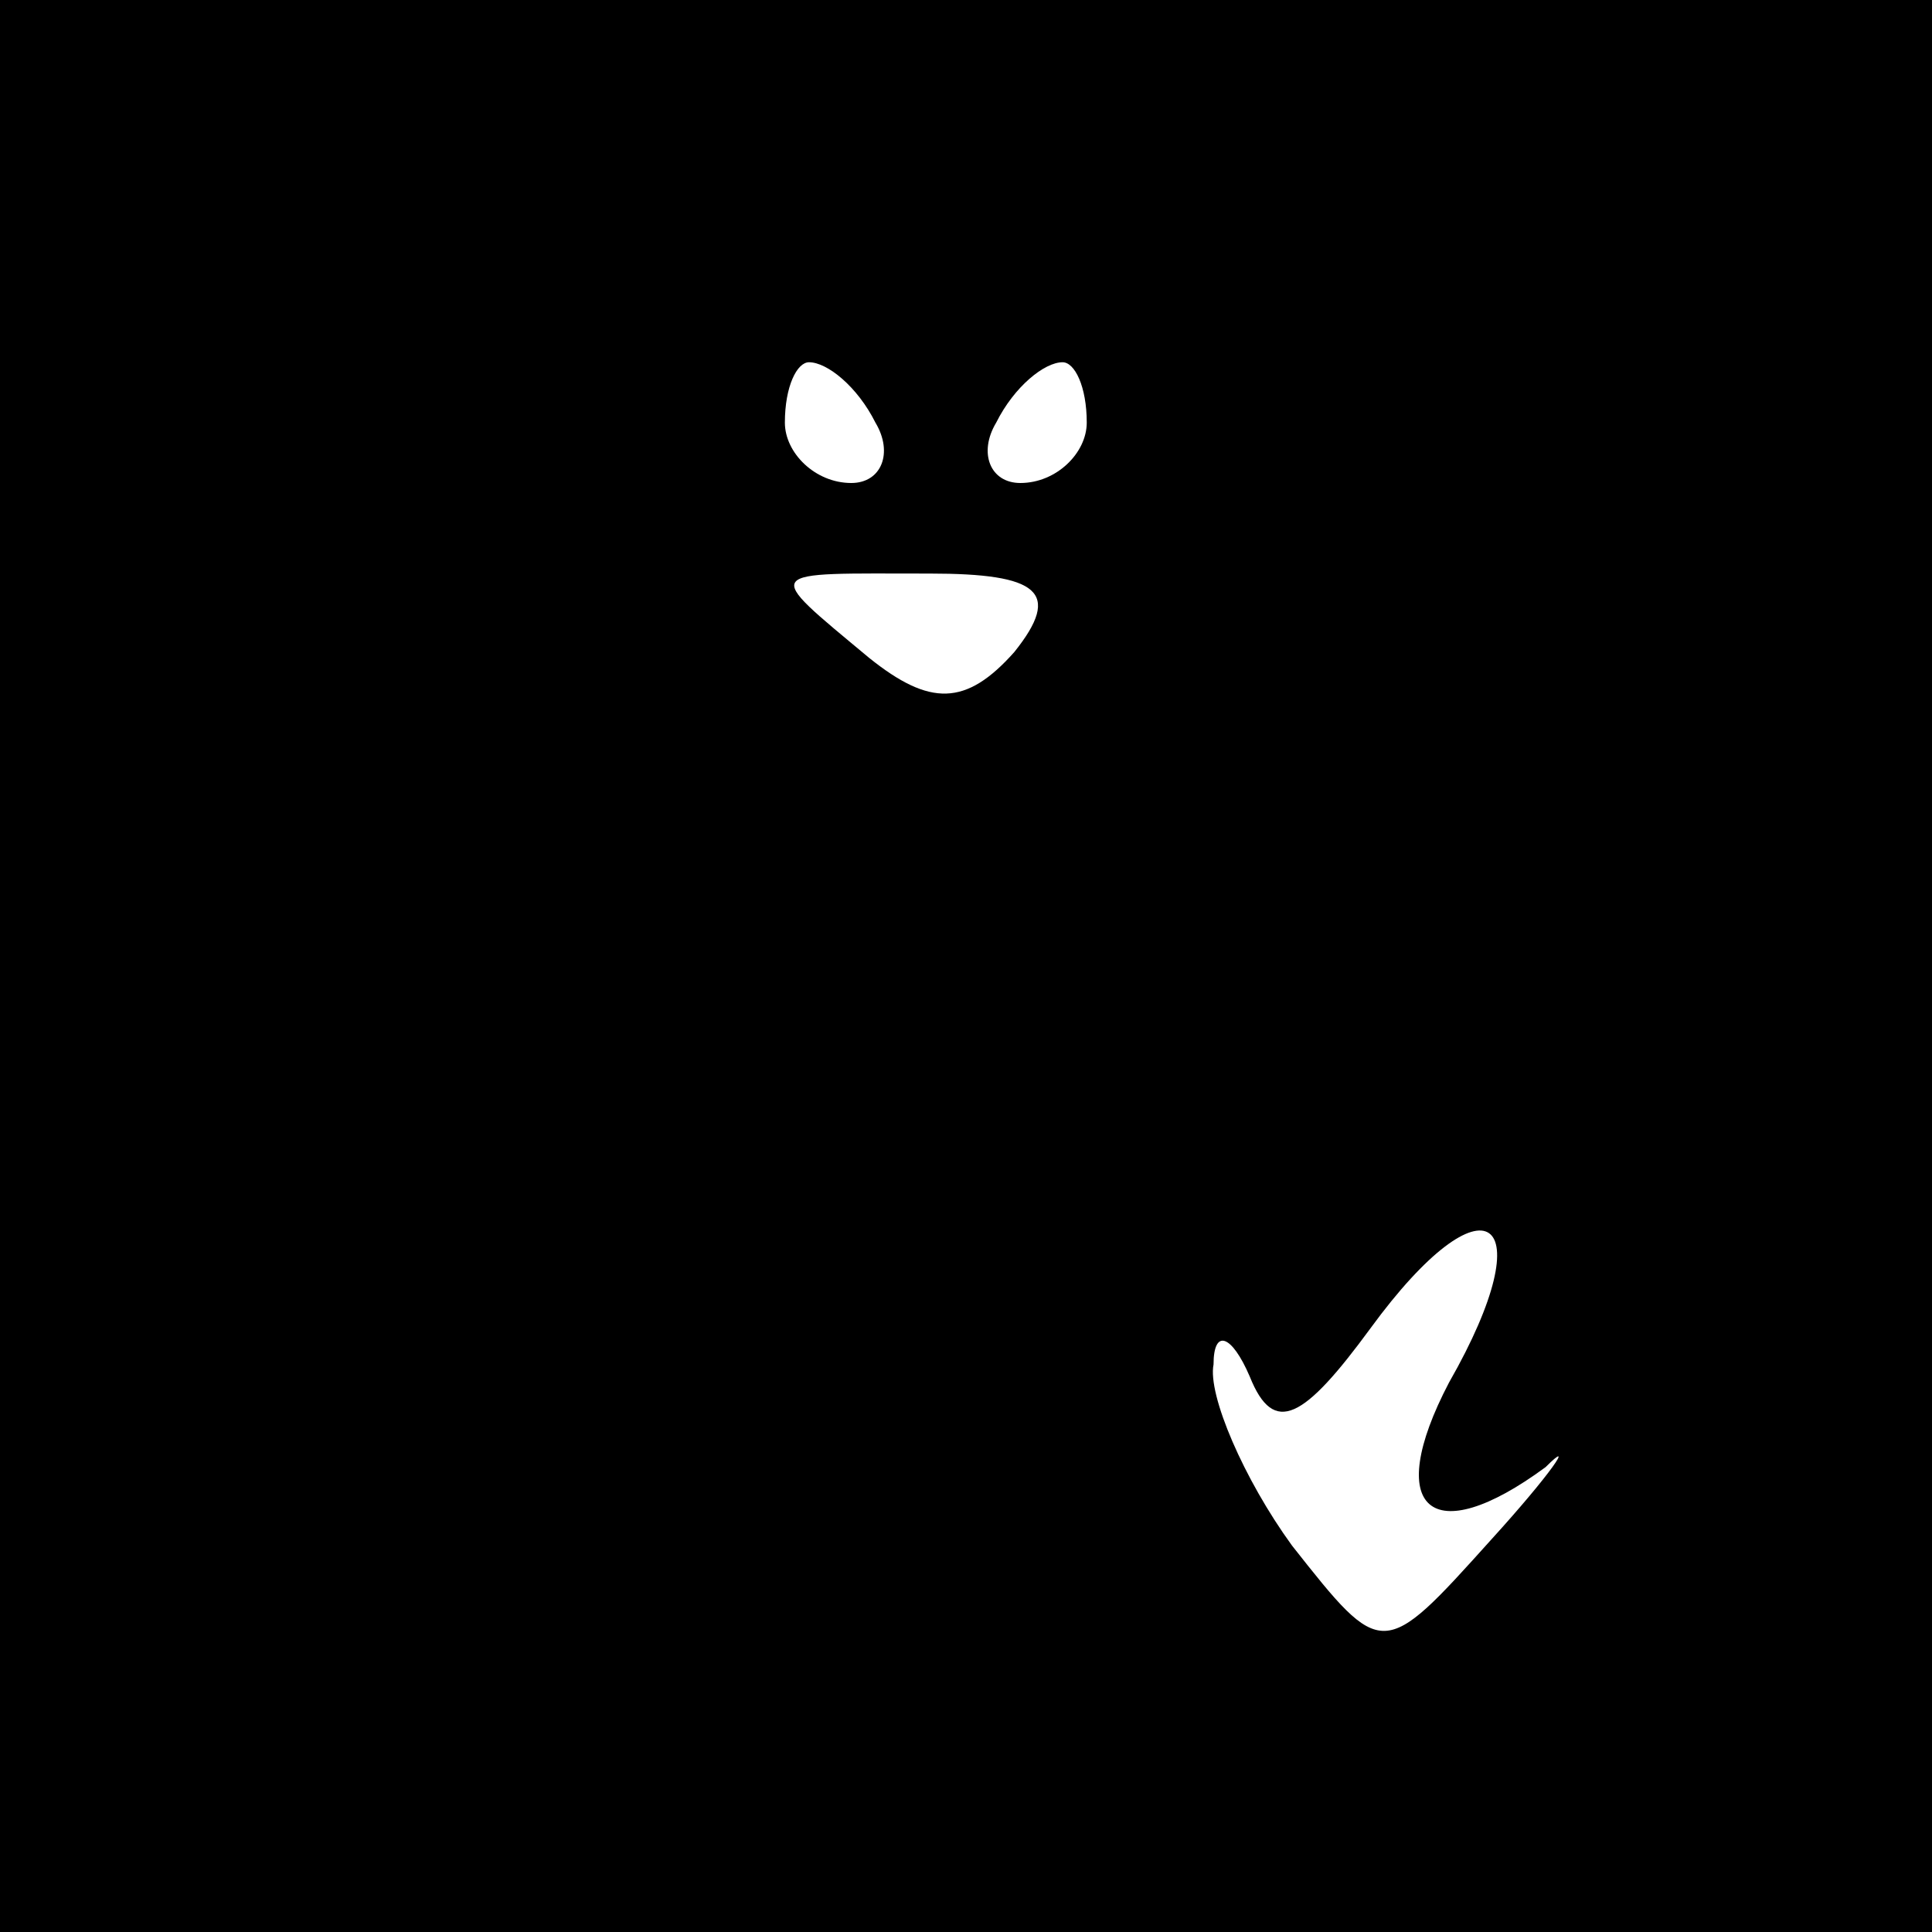 <?xml version="1.0" standalone="no"?>
<!DOCTYPE svg PUBLIC "-//W3C//DTD SVG 20010904//EN"
 "http://www.w3.org/TR/2001/REC-SVG-20010904/DTD/svg10.dtd">
<svg version="1.0" xmlns="http://www.w3.org/2000/svg"
 width="32pt" height="32pt" viewBox="0 0 32 32"
 preserveAspectRatio="xMidYMid meet">
<rect x="0" y="0" width="32" height="32" fill="#808080" stroke="none"/>
<g transform="translate(0,32) scale(0.1,-0.1)"
fill="#000000" stroke="none">
<path fill="#000000" stroke="none" d="M0 160 l0 -160 160 0 160 0 0 160 0
160 -160 0 -160 0 0 -160z"/>
<path fill="#ffffff" stroke="none" d="M145 250 c3 -5 1 -10 -4 -10 -6 0 -11
5 -11 10 0 6 2 10 4 10 3 0 8 -4 11 -10z"/>
<path fill="#ffffff" stroke="none" d="M180 250 c0 -5 -5 -10 -11 -10 -5 0 -7
5 -4 10 3 6 8 10 11 10 2 0 4 -4 4 -10z"/>
<path fill="#ffffff" stroke="none" d="M168 212 c-8 -9 -14 -9 -24 -1 -18 15
-18 14 10 14 18 0 22 -3 14 -13z"/>
<path fill="#ffffff" stroke="none" d="M240 91 c-11 -21 -3 -28 16 -14 5 5 1
-1 -9 -12 -18 -20 -18 -20 -33 -1 -8 11 -14 25 -13 30 0 6 3 5 6 -2 4 -10 9
-7 20 8 19 26 29 19 13 -9z"/>
</g>
</svg>

